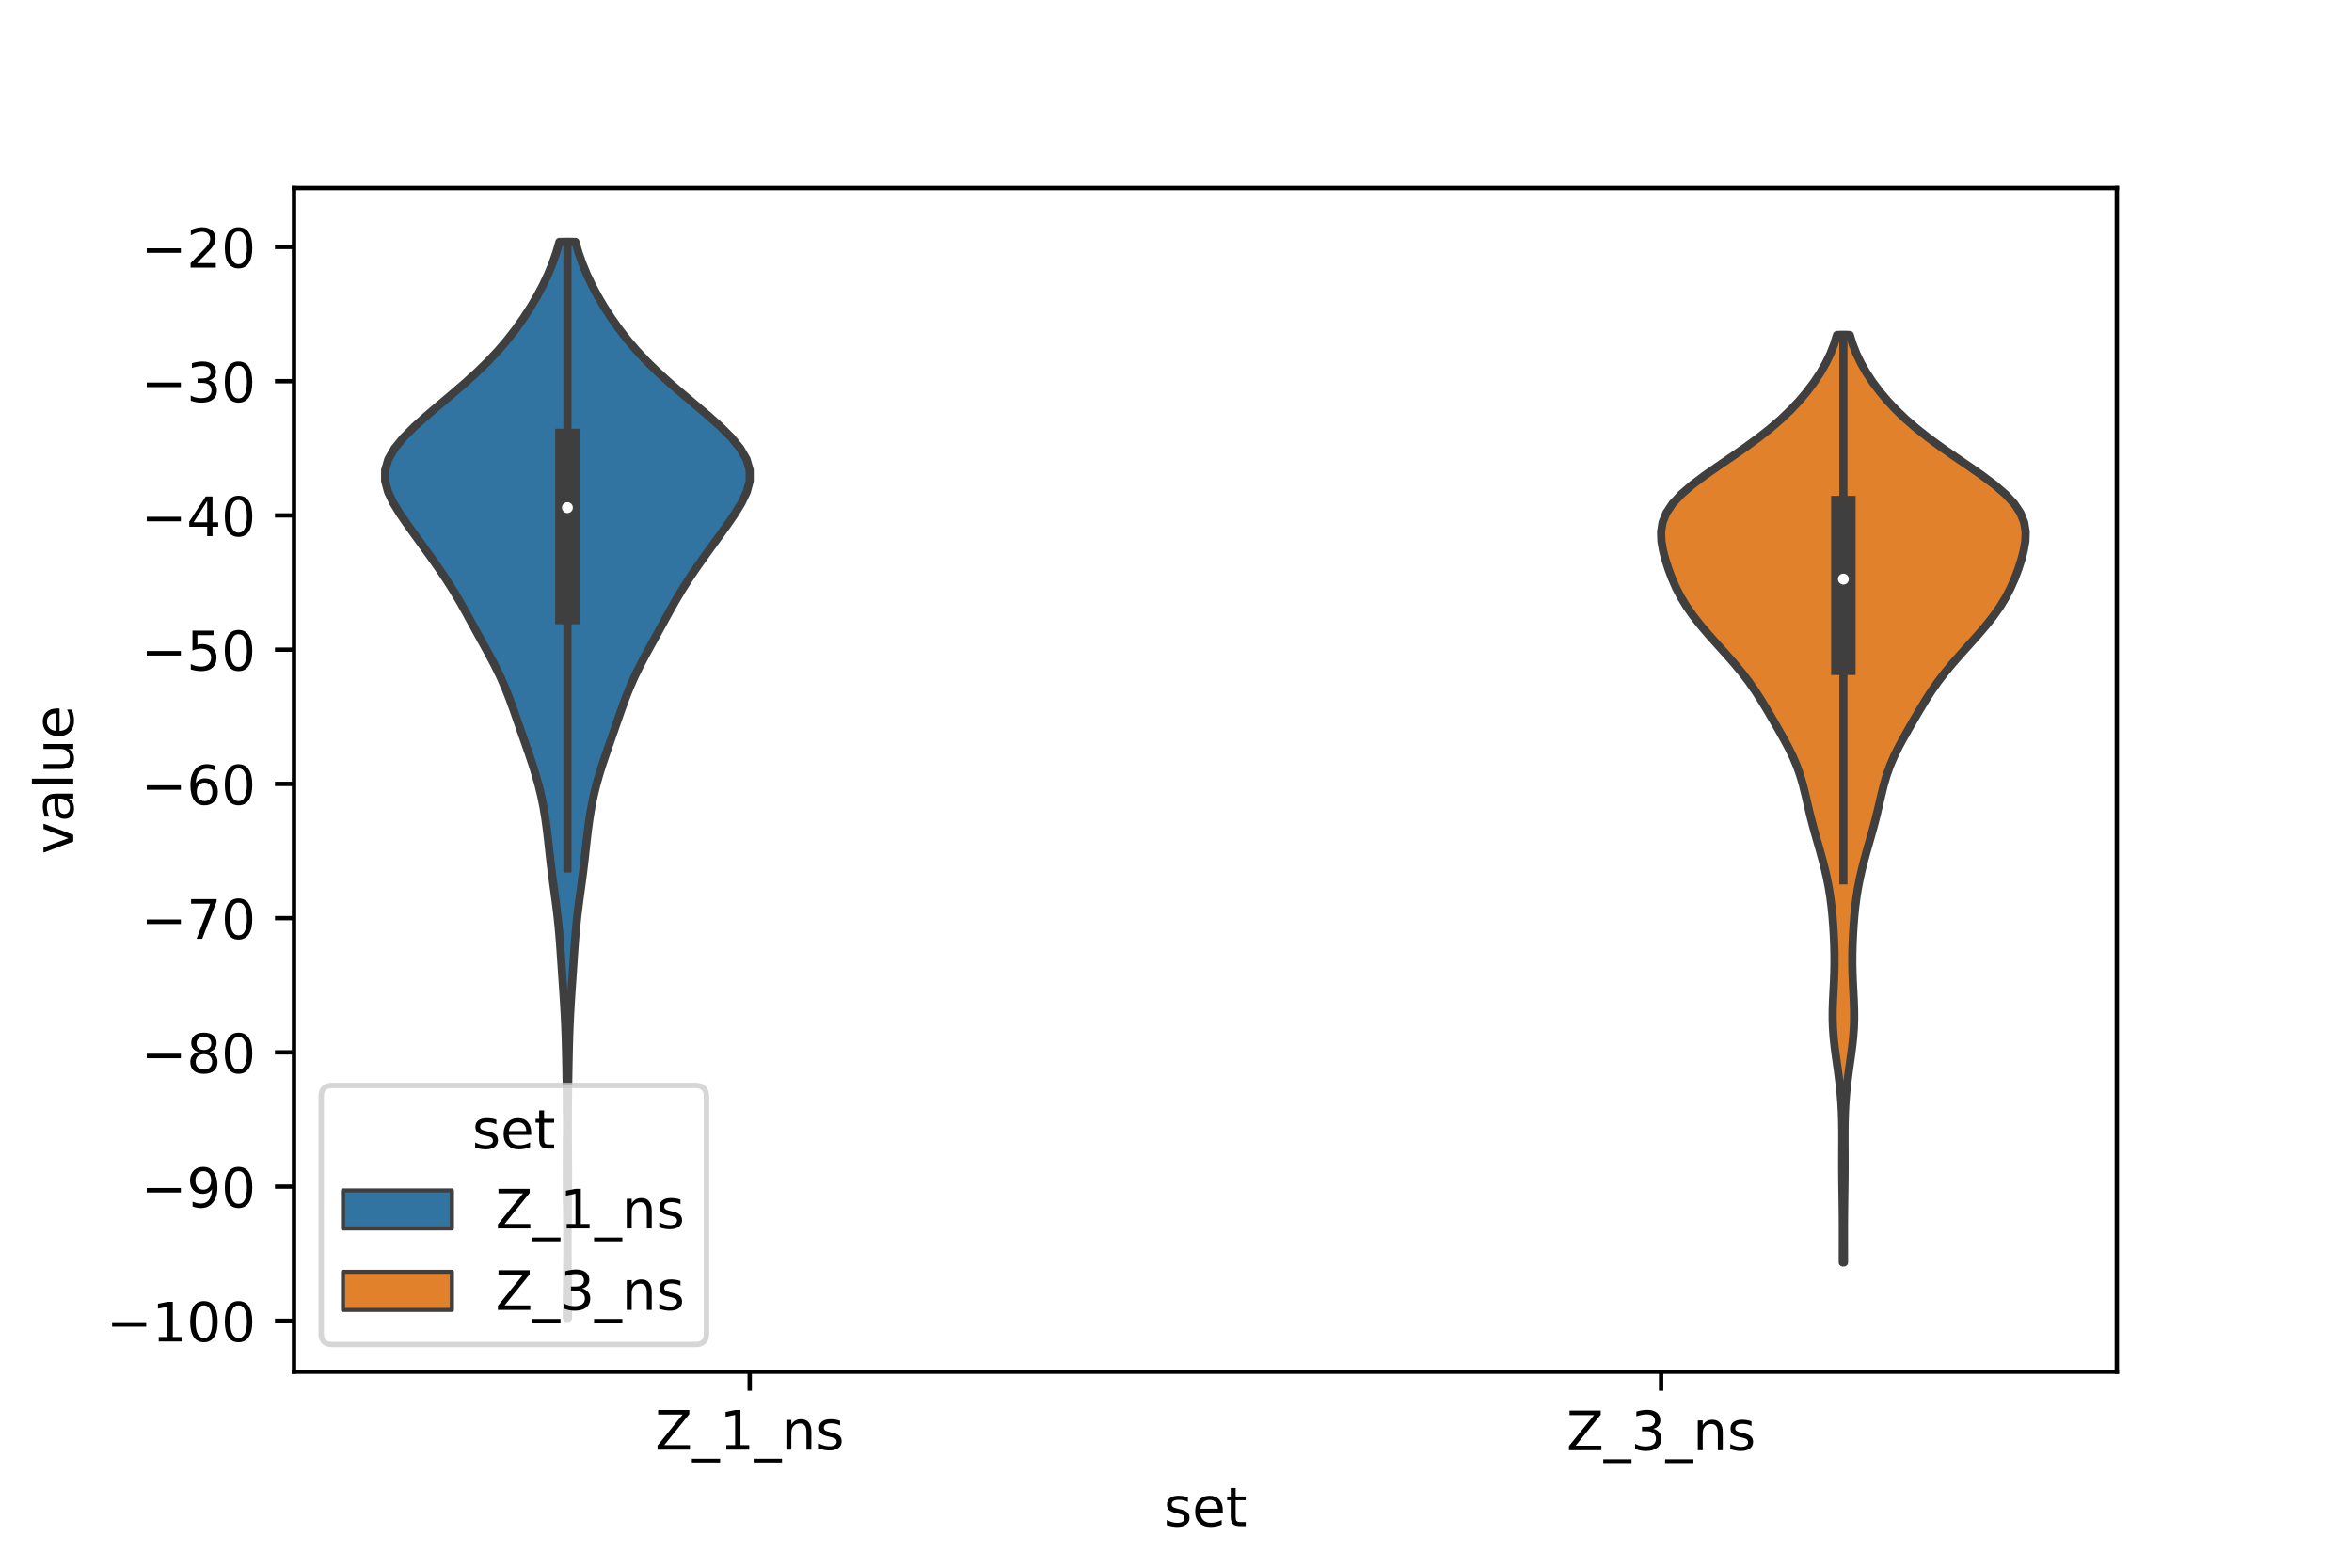 <?xml version="1.0" encoding="utf-8" standalone="no"?>
<!DOCTYPE svg PUBLIC "-//W3C//DTD SVG 1.1//EN"
  "http://www.w3.org/Graphics/SVG/1.1/DTD/svg11.dtd">
<!-- Created with matplotlib (https://matplotlib.org/) -->
<svg height="288pt" version="1.1" viewBox="0 0 432 288" width="432pt" xmlns="http://www.w3.org/2000/svg" xmlns:xlink="http://www.w3.org/1999/xlink">
 <defs>
  <style type="text/css">*{stroke-linecap:butt;stroke-linejoin:round;}</style>
 </defs>
 <g id="figure_1">
  <g id="patch_1">
   <path d="M 0 288 
L 432 288 
L 432 0 
L 0 0 
z
" style="fill:#ffffff;"/>
  </g>
  <g id="axes_1">
   <g id="patch_2">
    <path d="M 54 252 
L 388.8 252 
L 388.8 34.56 
L 54 34.56 
z
" style="fill:#ffffff;"/>
   </g>
   <g id="PolyCollection_1">
    <defs>
     <path d="M 104.331 -45.884 
L 104.109 -45.884 
L 104.114 -47.88 
L 104.128 -49.877 
L 104.147 -51.874 
L 104.167 -53.87 
L 104.183 -55.867 
L 104.192 -57.864 
L 104.193 -59.86 
L 104.187 -61.857 
L 104.173 -63.854 
L 104.154 -65.851 
L 104.134 -67.847 
L 104.118 -69.844 
L 104.109 -71.841 
L 104.109 -73.837 
L 104.118 -75.834 
L 104.131 -77.831 
L 104.142 -79.827 
L 104.146 -81.824 
L 104.141 -83.821 
L 104.124 -85.818 
L 104.099 -87.814 
L 104.068 -89.811 
L 104.033 -91.808 
L 103.993 -93.804 
L 103.947 -95.801 
L 103.888 -97.798 
L 103.813 -99.794 
L 103.718 -101.791 
L 103.603 -103.788 
L 103.475 -105.784 
L 103.339 -107.781 
L 103.203 -109.778 
L 103.068 -111.775 
L 102.931 -113.771 
L 102.78 -115.768 
L 102.604 -117.765 
L 102.395 -119.761 
L 102.151 -121.758 
L 101.884 -123.755 
L 101.611 -125.751 
L 101.349 -127.748 
L 101.108 -129.745 
L 100.885 -131.741 
L 100.666 -133.738 
L 100.43 -135.735 
L 100.156 -137.732 
L 99.824 -139.728 
L 99.42 -141.725 
L 98.936 -143.722 
L 98.375 -145.718 
L 97.747 -147.715 
L 97.073 -149.712 
L 96.377 -151.708 
L 95.678 -153.705 
L 94.985 -155.702 
L 94.288 -157.699 
L 93.561 -159.695 
L 92.771 -161.692 
L 91.891 -163.689 
L 90.915 -165.685 
L 89.861 -167.682 
L 88.766 -169.679 
L 87.664 -171.675 
L 86.572 -173.672 
L 85.478 -175.669 
L 84.353 -177.665 
L 83.164 -179.662 
L 81.893 -181.659 
L 80.544 -183.656 
L 79.137 -185.652 
L 77.698 -187.649 
L 76.249 -189.646 
L 74.816 -191.642 
L 73.446 -193.639 
L 72.226 -195.636 
L 71.279 -197.632 
L 70.745 -199.629 
L 70.74 -201.626 
L 71.322 -203.622 
L 72.473 -205.619 
L 74.106 -207.616 
L 76.101 -209.613 
L 78.329 -211.609 
L 80.675 -213.606 
L 83.046 -215.603 
L 85.365 -217.599 
L 87.57 -219.596 
L 89.62 -221.593 
L 91.495 -223.589 
L 93.2 -225.586 
L 94.749 -227.583 
L 96.163 -229.58 
L 97.456 -231.576 
L 98.634 -233.573 
L 99.697 -235.57 
L 100.642 -237.566 
L 101.467 -239.563 
L 102.169 -241.56 
L 102.75 -243.556 
L 105.69 -243.556 
L 105.69 -243.556 
L 106.271 -241.56 
L 106.973 -239.563 
L 107.798 -237.566 
L 108.743 -235.57 
L 109.806 -233.573 
L 110.984 -231.576 
L 112.277 -229.58 
L 113.691 -227.583 
L 115.24 -225.586 
L 116.945 -223.589 
L 118.82 -221.593 
L 120.87 -219.596 
L 123.075 -217.599 
L 125.394 -215.603 
L 127.765 -213.606 
L 130.111 -211.609 
L 132.339 -209.613 
L 134.334 -207.616 
L 135.967 -205.619 
L 137.118 -203.622 
L 137.7 -201.626 
L 137.695 -199.629 
L 137.161 -197.632 
L 136.214 -195.636 
L 134.994 -193.639 
L 133.624 -191.642 
L 132.191 -189.646 
L 130.742 -187.649 
L 129.303 -185.652 
L 127.896 -183.656 
L 126.547 -181.659 
L 125.276 -179.662 
L 124.087 -177.665 
L 122.962 -175.669 
L 121.868 -173.672 
L 120.776 -171.675 
L 119.674 -169.679 
L 118.579 -167.682 
L 117.525 -165.685 
L 116.549 -163.689 
L 115.669 -161.692 
L 114.879 -159.695 
L 114.152 -157.699 
L 113.455 -155.702 
L 112.762 -153.705 
L 112.063 -151.708 
L 111.367 -149.712 
L 110.693 -147.715 
L 110.065 -145.718 
L 109.504 -143.722 
L 109.02 -141.725 
L 108.616 -139.728 
L 108.284 -137.732 
L 108.01 -135.735 
L 107.774 -133.738 
L 107.555 -131.741 
L 107.332 -129.745 
L 107.091 -127.748 
L 106.829 -125.751 
L 106.556 -123.755 
L 106.289 -121.758 
L 106.045 -119.761 
L 105.836 -117.765 
L 105.66 -115.768 
L 105.509 -113.771 
L 105.372 -111.775 
L 105.237 -109.778 
L 105.101 -107.781 
L 104.965 -105.784 
L 104.837 -103.788 
L 104.722 -101.791 
L 104.627 -99.794 
L 104.552 -97.798 
L 104.493 -95.801 
L 104.447 -93.804 
L 104.407 -91.808 
L 104.372 -89.811 
L 104.341 -87.814 
L 104.316 -85.818 
L 104.299 -83.821 
L 104.294 -81.824 
L 104.298 -79.827 
L 104.309 -77.831 
L 104.322 -75.834 
L 104.331 -73.837 
L 104.331 -71.841 
L 104.322 -69.844 
L 104.306 -67.847 
L 104.286 -65.851 
L 104.267 -63.854 
L 104.253 -61.857 
L 104.247 -59.86 
L 104.248 -57.864 
L 104.257 -55.867 
L 104.273 -53.87 
L 104.293 -51.874 
L 104.312 -49.877 
L 104.326 -47.88 
L 104.331 -45.884 
z
" id="m5ab1a665f0" style="stroke:#3f3f3f;stroke-width:1.5;"/>
    </defs>
    <g clip-path="url(#p9176ad0282)">
     <use style="fill:#3274a1;stroke:#3f3f3f;stroke-width:1.5;" x="0" xlink:href="#m5ab1a665f0" y="288"/>
    </g>
   </g>
   <g id="PolyCollection_2">
    <defs>
     <path d="M 338.696 -56.083 
L 338.464 -56.083 
L 338.464 -57.804 
L 338.467 -59.525 
L 338.47 -61.246 
L 338.468 -62.967 
L 338.459 -64.688 
L 338.441 -66.408 
L 338.417 -68.129 
L 338.392 -69.85 
L 338.371 -71.571 
L 338.36 -73.292 
L 338.359 -75.013 
L 338.366 -76.734 
L 338.374 -78.455 
L 338.372 -80.176 
L 338.35 -81.897 
L 338.297 -83.618 
L 338.206 -85.339 
L 338.072 -87.06 
L 337.896 -88.781 
L 337.683 -90.502 
L 337.446 -92.223 
L 337.201 -93.944 
L 336.974 -95.664 
L 336.787 -97.385 
L 336.66 -99.106 
L 336.604 -100.827 
L 336.614 -102.548 
L 336.675 -104.269 
L 336.763 -105.99 
L 336.85 -107.711 
L 336.915 -109.432 
L 336.945 -111.153 
L 336.936 -112.874 
L 336.89 -114.595 
L 336.812 -116.316 
L 336.706 -118.037 
L 336.57 -119.758 
L 336.395 -121.479 
L 336.174 -123.199 
L 335.898 -124.92 
L 335.561 -126.641 
L 335.168 -128.362 
L 334.726 -130.083 
L 334.25 -131.804 
L 333.758 -133.525 
L 333.271 -135.246 
L 332.805 -136.967 
L 332.372 -138.688 
L 331.967 -140.409 
L 331.568 -142.13 
L 331.138 -143.851 
L 330.636 -145.572 
L 330.026 -147.293 
L 329.293 -149.014 
L 328.448 -150.734 
L 327.521 -152.455 
L 326.547 -154.176 
L 325.553 -155.897 
L 324.545 -157.618 
L 323.503 -159.339 
L 322.397 -161.06 
L 321.193 -162.781 
L 319.872 -164.502 
L 318.44 -166.223 
L 316.926 -167.944 
L 315.374 -169.665 
L 313.836 -171.386 
L 312.367 -173.107 
L 311.01 -174.828 
L 309.799 -176.549 
L 308.751 -178.269 
L 307.86 -179.99 
L 307.105 -181.711 
L 306.457 -183.432 
L 305.901 -185.153 
L 305.452 -186.874 
L 305.157 -188.595 
L 305.1 -190.316 
L 305.373 -192.037 
L 306.059 -193.758 
L 307.204 -195.479 
L 308.803 -197.2 
L 310.798 -198.921 
L 313.09 -200.642 
L 315.556 -202.363 
L 318.079 -204.084 
L 320.555 -205.804 
L 322.91 -207.525 
L 325.096 -209.246 
L 327.092 -210.967 
L 328.894 -212.688 
L 330.51 -214.409 
L 331.954 -216.13 
L 333.239 -217.851 
L 334.372 -219.572 
L 335.356 -221.293 
L 336.188 -223.014 
L 336.867 -224.735 
L 337.4 -226.456 
L 339.76 -226.456 
L 339.76 -226.456 
L 340.293 -224.735 
L 340.972 -223.014 
L 341.804 -221.293 
L 342.788 -219.572 
L 343.921 -217.851 
L 345.206 -216.13 
L 346.65 -214.409 
L 348.266 -212.688 
L 350.068 -210.967 
L 352.064 -209.246 
L 354.25 -207.525 
L 356.605 -205.804 
L 359.081 -204.084 
L 361.604 -202.363 
L 364.07 -200.642 
L 366.362 -198.921 
L 368.357 -197.2 
L 369.956 -195.479 
L 371.101 -193.758 
L 371.787 -192.037 
L 372.06 -190.316 
L 372.003 -188.595 
L 371.708 -186.874 
L 371.259 -185.153 
L 370.703 -183.432 
L 370.055 -181.711 
L 369.3 -179.99 
L 368.409 -178.269 
L 367.361 -176.549 
L 366.15 -174.828 
L 364.793 -173.107 
L 363.324 -171.386 
L 361.786 -169.665 
L 360.234 -167.944 
L 358.72 -166.223 
L 357.288 -164.502 
L 355.967 -162.781 
L 354.763 -161.06 
L 353.657 -159.339 
L 352.615 -157.618 
L 351.607 -155.897 
L 350.613 -154.176 
L 349.639 -152.455 
L 348.712 -150.734 
L 347.867 -149.014 
L 347.134 -147.293 
L 346.524 -145.572 
L 346.022 -143.851 
L 345.592 -142.13 
L 345.193 -140.409 
L 344.788 -138.688 
L 344.355 -136.967 
L 343.889 -135.246 
L 343.402 -133.525 
L 342.91 -131.804 
L 342.434 -130.083 
L 341.992 -128.362 
L 341.599 -126.641 
L 341.262 -124.92 
L 340.986 -123.199 
L 340.765 -121.479 
L 340.59 -119.758 
L 340.454 -118.037 
L 340.348 -116.316 
L 340.27 -114.595 
L 340.224 -112.874 
L 340.215 -111.153 
L 340.245 -109.432 
L 340.31 -107.711 
L 340.397 -105.99 
L 340.485 -104.269 
L 340.546 -102.548 
L 340.556 -100.827 
L 340.5 -99.106 
L 340.373 -97.385 
L 340.186 -95.664 
L 339.959 -93.944 
L 339.714 -92.223 
L 339.477 -90.502 
L 339.264 -88.781 
L 339.088 -87.06 
L 338.954 -85.339 
L 338.863 -83.618 
L 338.81 -81.897 
L 338.788 -80.176 
L 338.786 -78.455 
L 338.794 -76.734 
L 338.801 -75.013 
L 338.8 -73.292 
L 338.789 -71.571 
L 338.768 -69.85 
L 338.743 -68.129 
L 338.719 -66.408 
L 338.701 -64.688 
L 338.692 -62.967 
L 338.69 -61.246 
L 338.693 -59.525 
L 338.696 -57.804 
L 338.696 -56.083 
z
" id="mbd6afb5f80" style="stroke:#3f3f3f;stroke-width:1.5;"/>
    </defs>
    <g clip-path="url(#p9176ad0282)">
     <use style="fill:#e1812c;stroke:#3f3f3f;stroke-width:1.5;" x="0" xlink:href="#mbd6afb5f80" y="288"/>
    </g>
   </g>
   <g id="patch_3">
    <path clip-path="url(#p9176ad0282)" d="M 137.7 -3.946 
L 137.7 -3.946 
L 137.7 -3.946 
L 137.7 -3.946 
z
" style="fill:#3274a1;stroke:#3f3f3f;stroke-linejoin:miter;stroke-width:0.75;"/>
   </g>
   <g id="patch_4">
    <path clip-path="url(#p9176ad0282)" d="M 137.7 -3.946 
L 137.7 -3.946 
L 137.7 -3.946 
L 137.7 -3.946 
z
" style="fill:#e1812c;stroke:#3f3f3f;stroke-linejoin:miter;stroke-width:0.75;"/>
   </g>
   <g id="matplotlib.axis_1">
    <g id="xtick_1">
     <g id="line2d_1">
      <defs>
       <path d="M 0 0 
L 0 3.5 
" id="m6d3accf8c0" style="stroke:#000000;stroke-width:0.8;"/>
      </defs>
      <g>
       <use style="stroke:#000000;stroke-width:0.8;" x="137.7" xlink:href="#m6d3accf8c0" y="252"/>
      </g>
     </g>
     <g id="text_1">
      <!-- Z_1_ns -->
      <g transform="translate(120.32 266.32)scale(0.1 -0.1)">
       <defs>
        <path d="M 5.609 72.906 
L 62.891 72.906 
L 62.891 65.375 
L 16.797 8.297 
L 64.016 8.297 
L 64.016 0 
L 4.5 0 
L 4.5 7.516 
L 50.594 64.594 
L 5.609 64.594 
z
" id="DejaVuSans-90"/>
        <path d="M 50.984 -16.609 
L 50.984 -23.578 
L -0.984 -23.578 
L -0.984 -16.609 
z
" id="DejaVuSans-95"/>
        <path d="M 12.406 8.297 
L 28.516 8.297 
L 28.516 63.922 
L 10.984 60.406 
L 10.984 69.391 
L 28.422 72.906 
L 38.281 72.906 
L 38.281 8.297 
L 54.391 8.297 
L 54.391 0 
L 12.406 0 
z
" id="DejaVuSans-49"/>
        <path d="M 54.891 33.016 
L 54.891 0 
L 45.906 0 
L 45.906 32.719 
Q 45.906 40.484 42.875 44.328 
Q 39.844 48.188 33.797 48.188 
Q 26.516 48.188 22.312 43.547 
Q 18.109 38.922 18.109 30.906 
L 18.109 0 
L 9.078 0 
L 9.078 54.688 
L 18.109 54.688 
L 18.109 46.188 
Q 21.344 51.125 25.703 53.562 
Q 30.078 56 35.797 56 
Q 45.219 56 50.047 50.172 
Q 54.891 44.344 54.891 33.016 
z
" id="DejaVuSans-110"/>
        <path d="M 44.281 53.078 
L 44.281 44.578 
Q 40.484 46.531 36.375 47.5 
Q 32.281 48.484 27.875 48.484 
Q 21.188 48.484 17.844 46.438 
Q 14.5 44.391 14.5 40.281 
Q 14.5 37.156 16.891 35.375 
Q 19.281 33.594 26.516 31.984 
L 29.594 31.297 
Q 39.156 29.25 43.188 25.516 
Q 47.219 21.781 47.219 15.094 
Q 47.219 7.469 41.188 3.016 
Q 35.156 -1.422 24.609 -1.422 
Q 20.219 -1.422 15.453 -0.562 
Q 10.688 0.297 5.422 2 
L 5.422 11.281 
Q 10.406 8.688 15.234 7.391 
Q 20.062 6.109 24.812 6.109 
Q 31.156 6.109 34.562 8.281 
Q 37.984 10.453 37.984 14.406 
Q 37.984 18.062 35.516 20.016 
Q 33.062 21.969 24.703 23.781 
L 21.578 24.516 
Q 13.234 26.266 9.516 29.906 
Q 5.812 33.547 5.812 39.891 
Q 5.812 47.609 11.281 51.797 
Q 16.75 56 26.812 56 
Q 31.781 56 36.172 55.266 
Q 40.578 54.547 44.281 53.078 
z
" id="DejaVuSans-115"/>
       </defs>
       <use xlink:href="#DejaVuSans-90"/>
       <use x="68.506" xlink:href="#DejaVuSans-95"/>
       <use x="118.506" xlink:href="#DejaVuSans-49"/>
       <use x="182.129" xlink:href="#DejaVuSans-95"/>
       <use x="232.129" xlink:href="#DejaVuSans-110"/>
       <use x="295.508" xlink:href="#DejaVuSans-115"/>
      </g>
     </g>
    </g>
    <g id="xtick_2">
     <g id="line2d_2">
      <g>
       <use style="stroke:#000000;stroke-width:0.8;" x="305.1" xlink:href="#m6d3accf8c0" y="252"/>
      </g>
     </g>
     <g id="text_2">
      <!-- Z_3_ns -->
      <g transform="translate(287.72 266.422)scale(0.1 -0.1)">
       <defs>
        <path d="M 40.578 39.312 
Q 47.656 37.797 51.625 33 
Q 55.609 28.219 55.609 21.188 
Q 55.609 10.406 48.188 4.484 
Q 40.766 -1.422 27.094 -1.422 
Q 22.516 -1.422 17.656 -0.516 
Q 12.797 0.391 7.625 2.203 
L 7.625 11.719 
Q 11.719 9.328 16.594 8.109 
Q 21.484 6.891 26.812 6.891 
Q 36.078 6.891 40.938 10.547 
Q 45.797 14.203 45.797 21.188 
Q 45.797 27.641 41.281 31.266 
Q 36.766 34.906 28.719 34.906 
L 20.219 34.906 
L 20.219 43.016 
L 29.109 43.016 
Q 36.375 43.016 40.234 45.922 
Q 44.094 48.828 44.094 54.297 
Q 44.094 59.906 40.109 62.906 
Q 36.141 65.922 28.719 65.922 
Q 24.656 65.922 20.016 65.031 
Q 15.375 64.156 9.812 62.312 
L 9.812 71.094 
Q 15.438 72.656 20.344 73.438 
Q 25.25 74.219 29.594 74.219 
Q 40.828 74.219 47.359 69.109 
Q 53.906 64.016 53.906 55.328 
Q 53.906 49.266 50.438 45.094 
Q 46.969 40.922 40.578 39.312 
z
" id="DejaVuSans-51"/>
       </defs>
       <use xlink:href="#DejaVuSans-90"/>
       <use x="68.506" xlink:href="#DejaVuSans-95"/>
       <use x="118.506" xlink:href="#DejaVuSans-51"/>
       <use x="182.129" xlink:href="#DejaVuSans-95"/>
       <use x="232.129" xlink:href="#DejaVuSans-110"/>
       <use x="295.508" xlink:href="#DejaVuSans-115"/>
      </g>
     </g>
    </g>
    <g id="text_3">
     <!-- set -->
     <g transform="translate(213.759 280.378)scale(0.1 -0.1)">
      <defs>
       <path d="M 56.203 29.594 
L 56.203 25.203 
L 14.891 25.203 
Q 15.484 15.922 20.484 11.062 
Q 25.484 6.203 34.422 6.203 
Q 39.594 6.203 44.453 7.469 
Q 49.312 8.734 54.109 11.281 
L 54.109 2.781 
Q 49.266 0.734 44.188 -0.344 
Q 39.109 -1.422 33.891 -1.422 
Q 20.797 -1.422 13.156 6.188 
Q 5.516 13.812 5.516 26.812 
Q 5.516 40.234 12.766 48.109 
Q 20.016 56 32.328 56 
Q 43.359 56 49.781 48.891 
Q 56.203 41.797 56.203 29.594 
z
M 47.219 32.234 
Q 47.125 39.594 43.094 43.984 
Q 39.062 48.391 32.422 48.391 
Q 24.906 48.391 20.391 44.141 
Q 15.875 39.891 15.188 32.172 
z
" id="DejaVuSans-101"/>
       <path d="M 18.312 70.219 
L 18.312 54.688 
L 36.812 54.688 
L 36.812 47.703 
L 18.312 47.703 
L 18.312 18.016 
Q 18.312 11.328 20.141 9.422 
Q 21.969 7.516 27.594 7.516 
L 36.812 7.516 
L 36.812 0 
L 27.594 0 
Q 17.188 0 13.234 3.875 
Q 9.281 7.766 9.281 18.016 
L 9.281 47.703 
L 2.688 47.703 
L 2.688 54.688 
L 9.281 54.688 
L 9.281 70.219 
z
" id="DejaVuSans-116"/>
      </defs>
      <use xlink:href="#DejaVuSans-115"/>
      <use x="52.1" xlink:href="#DejaVuSans-101"/>
      <use x="113.623" xlink:href="#DejaVuSans-116"/>
     </g>
    </g>
   </g>
   <g id="matplotlib.axis_2">
    <g id="ytick_1">
     <g id="line2d_3">
      <defs>
       <path d="M 0 0 
L -3.5 0 
" id="m1636474cef" style="stroke:#000000;stroke-width:0.8;"/>
      </defs>
      <g>
       <use style="stroke:#000000;stroke-width:0.8;" x="54" xlink:href="#m1636474cef" y="242.648"/>
      </g>
     </g>
     <g id="text_4">
      <!-- −100 -->
      <g transform="translate(19.533 246.447)scale(0.1 -0.1)">
       <defs>
        <path d="M 10.594 35.5 
L 73.188 35.5 
L 73.188 27.203 
L 10.594 27.203 
z
" id="DejaVuSans-8722"/>
        <path d="M 31.781 66.406 
Q 24.172 66.406 20.328 58.906 
Q 16.5 51.422 16.5 36.375 
Q 16.5 21.391 20.328 13.891 
Q 24.172 6.391 31.781 6.391 
Q 39.453 6.391 43.281 13.891 
Q 47.125 21.391 47.125 36.375 
Q 47.125 51.422 43.281 58.906 
Q 39.453 66.406 31.781 66.406 
z
M 31.781 74.219 
Q 44.047 74.219 50.516 64.516 
Q 56.984 54.828 56.984 36.375 
Q 56.984 17.969 50.516 8.266 
Q 44.047 -1.422 31.781 -1.422 
Q 19.531 -1.422 13.062 8.266 
Q 6.594 17.969 6.594 36.375 
Q 6.594 54.828 13.062 64.516 
Q 19.531 74.219 31.781 74.219 
z
" id="DejaVuSans-48"/>
       </defs>
       <use xlink:href="#DejaVuSans-8722"/>
       <use x="83.789" xlink:href="#DejaVuSans-49"/>
       <use x="147.412" xlink:href="#DejaVuSans-48"/>
       <use x="211.035" xlink:href="#DejaVuSans-48"/>
      </g>
     </g>
    </g>
    <g id="ytick_2">
     <g id="line2d_4">
      <g>
       <use style="stroke:#000000;stroke-width:0.8;" x="54" xlink:href="#m1636474cef" y="217.989"/>
      </g>
     </g>
     <g id="text_5">
      <!-- −90 -->
      <g transform="translate(25.895 221.788)scale(0.1 -0.1)">
       <defs>
        <path d="M 10.984 1.516 
L 10.984 10.5 
Q 14.703 8.734 18.5 7.812 
Q 22.312 6.891 25.984 6.891 
Q 35.75 6.891 40.891 13.453 
Q 46.047 20.016 46.781 33.406 
Q 43.953 29.203 39.594 26.953 
Q 35.25 24.703 29.984 24.703 
Q 19.047 24.703 12.672 31.312 
Q 6.297 37.938 6.297 49.422 
Q 6.297 60.641 12.938 67.422 
Q 19.578 74.219 30.609 74.219 
Q 43.266 74.219 49.922 64.516 
Q 56.594 54.828 56.594 36.375 
Q 56.594 19.141 48.406 8.859 
Q 40.234 -1.422 26.422 -1.422 
Q 22.703 -1.422 18.891 -0.688 
Q 15.094 0.047 10.984 1.516 
z
M 30.609 32.422 
Q 37.25 32.422 41.125 36.953 
Q 45.016 41.5 45.016 49.422 
Q 45.016 57.281 41.125 61.844 
Q 37.25 66.406 30.609 66.406 
Q 23.969 66.406 20.094 61.844 
Q 16.219 57.281 16.219 49.422 
Q 16.219 41.5 20.094 36.953 
Q 23.969 32.422 30.609 32.422 
z
" id="DejaVuSans-57"/>
       </defs>
       <use xlink:href="#DejaVuSans-8722"/>
       <use x="83.789" xlink:href="#DejaVuSans-57"/>
       <use x="147.412" xlink:href="#DejaVuSans-48"/>
      </g>
     </g>
    </g>
    <g id="ytick_3">
     <g id="line2d_5">
      <g>
       <use style="stroke:#000000;stroke-width:0.8;" x="54" xlink:href="#m1636474cef" y="193.329"/>
      </g>
     </g>
     <g id="text_6">
      <!-- −80 -->
      <g transform="translate(25.895 197.128)scale(0.1 -0.1)">
       <defs>
        <path d="M 31.781 34.625 
Q 24.75 34.625 20.719 30.859 
Q 16.703 27.094 16.703 20.516 
Q 16.703 13.922 20.719 10.156 
Q 24.75 6.391 31.781 6.391 
Q 38.812 6.391 42.859 10.172 
Q 46.922 13.969 46.922 20.516 
Q 46.922 27.094 42.891 30.859 
Q 38.875 34.625 31.781 34.625 
z
M 21.922 38.812 
Q 15.578 40.375 12.031 44.719 
Q 8.5 49.078 8.5 55.328 
Q 8.5 64.062 14.719 69.141 
Q 20.953 74.219 31.781 74.219 
Q 42.672 74.219 48.875 69.141 
Q 55.078 64.062 55.078 55.328 
Q 55.078 49.078 51.531 44.719 
Q 48 40.375 41.703 38.812 
Q 48.828 37.156 52.797 32.312 
Q 56.781 27.484 56.781 20.516 
Q 56.781 9.906 50.312 4.234 
Q 43.844 -1.422 31.781 -1.422 
Q 19.734 -1.422 13.25 4.234 
Q 6.781 9.906 6.781 20.516 
Q 6.781 27.484 10.781 32.312 
Q 14.797 37.156 21.922 38.812 
z
M 18.312 54.391 
Q 18.312 48.734 21.844 45.562 
Q 25.391 42.391 31.781 42.391 
Q 38.141 42.391 41.719 45.562 
Q 45.312 48.734 45.312 54.391 
Q 45.312 60.062 41.719 63.234 
Q 38.141 66.406 31.781 66.406 
Q 25.391 66.406 21.844 63.234 
Q 18.312 60.062 18.312 54.391 
z
" id="DejaVuSans-56"/>
       </defs>
       <use xlink:href="#DejaVuSans-8722"/>
       <use x="83.789" xlink:href="#DejaVuSans-56"/>
       <use x="147.412" xlink:href="#DejaVuSans-48"/>
      </g>
     </g>
    </g>
    <g id="ytick_4">
     <g id="line2d_6">
      <g>
       <use style="stroke:#000000;stroke-width:0.8;" x="54" xlink:href="#m1636474cef" y="168.67"/>
      </g>
     </g>
     <g id="text_7">
      <!-- −70 -->
      <g transform="translate(25.895 172.469)scale(0.1 -0.1)">
       <defs>
        <path d="M 8.203 72.906 
L 55.078 72.906 
L 55.078 68.703 
L 28.609 0 
L 18.312 0 
L 43.219 64.594 
L 8.203 64.594 
z
" id="DejaVuSans-55"/>
       </defs>
       <use xlink:href="#DejaVuSans-8722"/>
       <use x="83.789" xlink:href="#DejaVuSans-55"/>
       <use x="147.412" xlink:href="#DejaVuSans-48"/>
      </g>
     </g>
    </g>
    <g id="ytick_5">
     <g id="line2d_7">
      <g>
       <use style="stroke:#000000;stroke-width:0.8;" x="54" xlink:href="#m1636474cef" y="144.01"/>
      </g>
     </g>
     <g id="text_8">
      <!-- −60 -->
      <g transform="translate(25.895 147.81)scale(0.1 -0.1)">
       <defs>
        <path d="M 33.016 40.375 
Q 26.375 40.375 22.484 35.828 
Q 18.609 31.297 18.609 23.391 
Q 18.609 15.531 22.484 10.953 
Q 26.375 6.391 33.016 6.391 
Q 39.656 6.391 43.531 10.953 
Q 47.406 15.531 47.406 23.391 
Q 47.406 31.297 43.531 35.828 
Q 39.656 40.375 33.016 40.375 
z
M 52.594 71.297 
L 52.594 62.312 
Q 48.875 64.062 45.094 64.984 
Q 41.312 65.922 37.594 65.922 
Q 27.828 65.922 22.672 59.328 
Q 17.531 52.734 16.797 39.406 
Q 19.672 43.656 24.016 45.922 
Q 28.375 48.188 33.594 48.188 
Q 44.578 48.188 50.953 41.516 
Q 57.328 34.859 57.328 23.391 
Q 57.328 12.156 50.688 5.359 
Q 44.047 -1.422 33.016 -1.422 
Q 20.359 -1.422 13.672 8.266 
Q 6.984 17.969 6.984 36.375 
Q 6.984 53.656 15.188 63.938 
Q 23.391 74.219 37.203 74.219 
Q 40.922 74.219 44.703 73.484 
Q 48.484 72.75 52.594 71.297 
z
" id="DejaVuSans-54"/>
       </defs>
       <use xlink:href="#DejaVuSans-8722"/>
       <use x="83.789" xlink:href="#DejaVuSans-54"/>
       <use x="147.412" xlink:href="#DejaVuSans-48"/>
      </g>
     </g>
    </g>
    <g id="ytick_6">
     <g id="line2d_8">
      <g>
       <use style="stroke:#000000;stroke-width:0.8;" x="54" xlink:href="#m1636474cef" y="119.351"/>
      </g>
     </g>
     <g id="text_9">
      <!-- −50 -->
      <g transform="translate(25.895 123.15)scale(0.1 -0.1)">
       <defs>
        <path d="M 10.797 72.906 
L 49.516 72.906 
L 49.516 64.594 
L 19.828 64.594 
L 19.828 46.734 
Q 21.969 47.469 24.109 47.828 
Q 26.266 48.188 28.422 48.188 
Q 40.625 48.188 47.75 41.5 
Q 54.891 34.812 54.891 23.391 
Q 54.891 11.625 47.562 5.094 
Q 40.234 -1.422 26.906 -1.422 
Q 22.312 -1.422 17.547 -0.641 
Q 12.797 0.141 7.719 1.703 
L 7.719 11.625 
Q 12.109 9.234 16.797 8.062 
Q 21.484 6.891 26.703 6.891 
Q 35.156 6.891 40.078 11.328 
Q 45.016 15.766 45.016 23.391 
Q 45.016 31 40.078 35.438 
Q 35.156 39.891 26.703 39.891 
Q 22.75 39.891 18.812 39.016 
Q 14.891 38.141 10.797 36.281 
z
" id="DejaVuSans-53"/>
       </defs>
       <use xlink:href="#DejaVuSans-8722"/>
       <use x="83.789" xlink:href="#DejaVuSans-53"/>
       <use x="147.412" xlink:href="#DejaVuSans-48"/>
      </g>
     </g>
    </g>
    <g id="ytick_7">
     <g id="line2d_9">
      <g>
       <use style="stroke:#000000;stroke-width:0.8;" x="54" xlink:href="#m1636474cef" y="94.691"/>
      </g>
     </g>
     <g id="text_10">
      <!-- −40 -->
      <g transform="translate(25.895 98.491)scale(0.1 -0.1)">
       <defs>
        <path d="M 37.797 64.312 
L 12.891 25.391 
L 37.797 25.391 
z
M 35.203 72.906 
L 47.609 72.906 
L 47.609 25.391 
L 58.016 25.391 
L 58.016 17.188 
L 47.609 17.188 
L 47.609 0 
L 37.797 0 
L 37.797 17.188 
L 4.891 17.188 
L 4.891 26.703 
z
" id="DejaVuSans-52"/>
       </defs>
       <use xlink:href="#DejaVuSans-8722"/>
       <use x="83.789" xlink:href="#DejaVuSans-52"/>
       <use x="147.412" xlink:href="#DejaVuSans-48"/>
      </g>
     </g>
    </g>
    <g id="ytick_8">
     <g id="line2d_10">
      <g>
       <use style="stroke:#000000;stroke-width:0.8;" x="54" xlink:href="#m1636474cef" y="70.032"/>
      </g>
     </g>
     <g id="text_11">
      <!-- −30 -->
      <g transform="translate(25.895 73.831)scale(0.1 -0.1)">
       <use xlink:href="#DejaVuSans-8722"/>
       <use x="83.789" xlink:href="#DejaVuSans-51"/>
       <use x="147.412" xlink:href="#DejaVuSans-48"/>
      </g>
     </g>
    </g>
    <g id="ytick_9">
     <g id="line2d_11">
      <g>
       <use style="stroke:#000000;stroke-width:0.8;" x="54" xlink:href="#m1636474cef" y="45.372"/>
      </g>
     </g>
     <g id="text_12">
      <!-- −20 -->
      <g transform="translate(25.895 49.172)scale(0.1 -0.1)">
       <defs>
        <path d="M 19.188 8.297 
L 53.609 8.297 
L 53.609 0 
L 7.328 0 
L 7.328 8.297 
Q 12.938 14.109 22.625 23.891 
Q 32.328 33.688 34.812 36.531 
Q 39.547 41.844 41.422 45.531 
Q 43.312 49.219 43.312 52.781 
Q 43.312 58.594 39.234 62.25 
Q 35.156 65.922 28.609 65.922 
Q 23.969 65.922 18.812 64.312 
Q 13.672 62.703 7.812 59.422 
L 7.812 69.391 
Q 13.766 71.781 18.938 73 
Q 24.125 74.219 28.422 74.219 
Q 39.75 74.219 46.484 68.547 
Q 53.219 62.891 53.219 53.422 
Q 53.219 48.922 51.531 44.891 
Q 49.859 40.875 45.406 35.406 
Q 44.188 33.984 37.641 27.219 
Q 31.109 20.453 19.188 8.297 
z
" id="DejaVuSans-50"/>
       </defs>
       <use xlink:href="#DejaVuSans-8722"/>
       <use x="83.789" xlink:href="#DejaVuSans-50"/>
       <use x="147.412" xlink:href="#DejaVuSans-48"/>
      </g>
     </g>
    </g>
    <g id="text_13">
     <!-- value -->
     <g transform="translate(13.453 156.938)rotate(-90)scale(0.1 -0.1)">
      <defs>
       <path d="M 2.984 54.688 
L 12.5 54.688 
L 29.594 8.797 
L 46.688 54.688 
L 56.203 54.688 
L 35.688 0 
L 23.484 0 
z
" id="DejaVuSans-118"/>
       <path d="M 34.281 27.484 
Q 23.391 27.484 19.188 25 
Q 14.984 22.516 14.984 16.5 
Q 14.984 11.719 18.141 8.906 
Q 21.297 6.109 26.703 6.109 
Q 34.188 6.109 38.703 11.406 
Q 43.219 16.703 43.219 25.484 
L 43.219 27.484 
z
M 52.203 31.203 
L 52.203 0 
L 43.219 0 
L 43.219 8.297 
Q 40.141 3.328 35.547 0.953 
Q 30.953 -1.422 24.312 -1.422 
Q 15.922 -1.422 10.953 3.297 
Q 6 8.016 6 15.922 
Q 6 25.141 12.172 29.828 
Q 18.359 34.516 30.609 34.516 
L 43.219 34.516 
L 43.219 35.406 
Q 43.219 41.609 39.141 45 
Q 35.062 48.391 27.688 48.391 
Q 23 48.391 18.547 47.266 
Q 14.109 46.141 10.016 43.891 
L 10.016 52.203 
Q 14.938 54.109 19.578 55.047 
Q 24.219 56 28.609 56 
Q 40.484 56 46.344 49.844 
Q 52.203 43.703 52.203 31.203 
z
" id="DejaVuSans-97"/>
       <path d="M 9.422 75.984 
L 18.406 75.984 
L 18.406 0 
L 9.422 0 
z
" id="DejaVuSans-108"/>
       <path d="M 8.5 21.578 
L 8.5 54.688 
L 17.484 54.688 
L 17.484 21.922 
Q 17.484 14.156 20.5 10.266 
Q 23.531 6.391 29.594 6.391 
Q 36.859 6.391 41.078 11.031 
Q 45.312 15.672 45.312 23.688 
L 45.312 54.688 
L 54.297 54.688 
L 54.297 0 
L 45.312 0 
L 45.312 8.406 
Q 42.047 3.422 37.719 1 
Q 33.406 -1.422 27.688 -1.422 
Q 18.266 -1.422 13.375 4.438 
Q 8.5 10.297 8.5 21.578 
z
M 31.109 56 
z
" id="DejaVuSans-117"/>
      </defs>
      <use xlink:href="#DejaVuSans-118"/>
      <use x="59.18" xlink:href="#DejaVuSans-97"/>
      <use x="120.459" xlink:href="#DejaVuSans-108"/>
      <use x="148.242" xlink:href="#DejaVuSans-117"/>
      <use x="211.621" xlink:href="#DejaVuSans-101"/>
     </g>
    </g>
   </g>
   <g id="line2d_12">
    <path clip-path="url(#p9176ad0282)" d="M 104.22 159.542 
L 104.22 44.444 
" style="fill:none;stroke:#3f3f3f;stroke-linecap:square;stroke-width:1.5;"/>
   </g>
   <g id="line2d_13">
    <path clip-path="url(#p9176ad0282)" d="M 104.22 112.431 
L 104.22 81.014 
" style="fill:none;stroke:#3f3f3f;stroke-linecap:square;stroke-width:4.5;"/>
   </g>
   <g id="line2d_14">
    <path clip-path="url(#p9176ad0282)" d="M 338.58 161.723 
L 338.58 61.544 
" style="fill:none;stroke:#3f3f3f;stroke-linecap:square;stroke-width:1.5;"/>
   </g>
   <g id="line2d_15">
    <path clip-path="url(#p9176ad0282)" d="M 338.58 121.768 
L 338.58 93.335 
" style="fill:none;stroke:#3f3f3f;stroke-linecap:square;stroke-width:4.5;"/>
   </g>
   <g id="patch_5">
    <path d="M 54 252 
L 54 34.56 
" style="fill:none;stroke:#000000;stroke-linecap:square;stroke-linejoin:miter;stroke-width:0.8;"/>
   </g>
   <g id="patch_6">
    <path d="M 388.8 252 
L 388.8 34.56 
" style="fill:none;stroke:#000000;stroke-linecap:square;stroke-linejoin:miter;stroke-width:0.8;"/>
   </g>
   <g id="patch_7">
    <path d="M 54 252 
L 388.8 252 
" style="fill:none;stroke:#000000;stroke-linecap:square;stroke-linejoin:miter;stroke-width:0.8;"/>
   </g>
   <g id="patch_8">
    <path d="M 54 34.56 
L 388.8 34.56 
" style="fill:none;stroke:#000000;stroke-linecap:square;stroke-linejoin:miter;stroke-width:0.8;"/>
   </g>
   <g id="PathCollection_1">
    <defs>
     <path d="M 0 1.5 
C 0.398 1.5 0.779 1.342 1.061 1.061 
C 1.342 0.779 1.5 0.398 1.5 0 
C 1.5 -0.398 1.342 -0.779 1.061 -1.061 
C 0.779 -1.342 0.398 -1.5 0 -1.5 
C -0.398 -1.5 -0.779 -1.342 -1.061 -1.061 
C -1.342 -0.779 -1.5 -0.398 -1.5 0 
C -1.5 0.398 -1.342 0.779 -1.061 1.061 
C -0.779 1.342 -0.398 1.5 0 1.5 
z
" id="m40c76f8d7e" style="stroke:#3f3f3f;"/>
    </defs>
    <g clip-path="url(#p9176ad0282)">
     <use style="fill:#ffffff;stroke:#3f3f3f;" x="104.22" xlink:href="#m40c76f8d7e" y="93.26"/>
    </g>
   </g>
   <g id="PathCollection_2">
    <g clip-path="url(#p9176ad0282)">
     <use style="fill:#ffffff;stroke:#3f3f3f;" x="338.58" xlink:href="#m40c76f8d7e" y="106.388"/>
    </g>
   </g>
   <g id="legend_1">
    <g id="patch_9">
     <path d="M 61 247 
L 127.759 247 
Q 129.759 247 129.759 245 
L 129.759 201.409 
Q 129.759 199.409 127.759 199.409 
L 61 199.409 
Q 59 199.409 59 201.409 
L 59 245 
Q 59 247 61 247 
z
" style="fill:#ffffff;opacity:0.8;stroke:#cccccc;stroke-linejoin:miter;"/>
    </g>
    <g id="text_14">
     <!-- set -->
     <g transform="translate(86.738 211.008)scale(0.1 -0.1)">
      <use xlink:href="#DejaVuSans-115"/>
      <use x="52.1" xlink:href="#DejaVuSans-101"/>
      <use x="113.623" xlink:href="#DejaVuSans-116"/>
     </g>
    </g>
    <g id="patch_10">
     <path d="M 63 225.686 
L 83 225.686 
L 83 218.686 
L 63 218.686 
z
" style="fill:#3274a1;stroke:#3f3f3f;stroke-linejoin:miter;stroke-width:0.75;"/>
    </g>
    <g id="text_15">
     <!-- Z_1_ns -->
     <g transform="translate(91 225.686)scale(0.1 -0.1)">
      <use xlink:href="#DejaVuSans-90"/>
      <use x="68.506" xlink:href="#DejaVuSans-95"/>
      <use x="118.506" xlink:href="#DejaVuSans-49"/>
      <use x="182.129" xlink:href="#DejaVuSans-95"/>
      <use x="232.129" xlink:href="#DejaVuSans-110"/>
      <use x="295.508" xlink:href="#DejaVuSans-115"/>
     </g>
    </g>
    <g id="patch_11">
     <path d="M 63 240.642 
L 83 240.642 
L 83 233.642 
L 63 233.642 
z
" style="fill:#e1812c;stroke:#3f3f3f;stroke-linejoin:miter;stroke-width:0.75;"/>
    </g>
    <g id="text_16">
     <!-- Z_3_ns -->
     <g transform="translate(91 240.642)scale(0.1 -0.1)">
      <use xlink:href="#DejaVuSans-90"/>
      <use x="68.506" xlink:href="#DejaVuSans-95"/>
      <use x="118.506" xlink:href="#DejaVuSans-51"/>
      <use x="182.129" xlink:href="#DejaVuSans-95"/>
      <use x="232.129" xlink:href="#DejaVuSans-110"/>
      <use x="295.508" xlink:href="#DejaVuSans-115"/>
     </g>
    </g>
   </g>
  </g>
 </g>
 <defs>
  <clipPath id="p9176ad0282">
   <rect height="217.44" width="334.8" x="54" y="34.56"/>
  </clipPath>
 </defs>
</svg>
